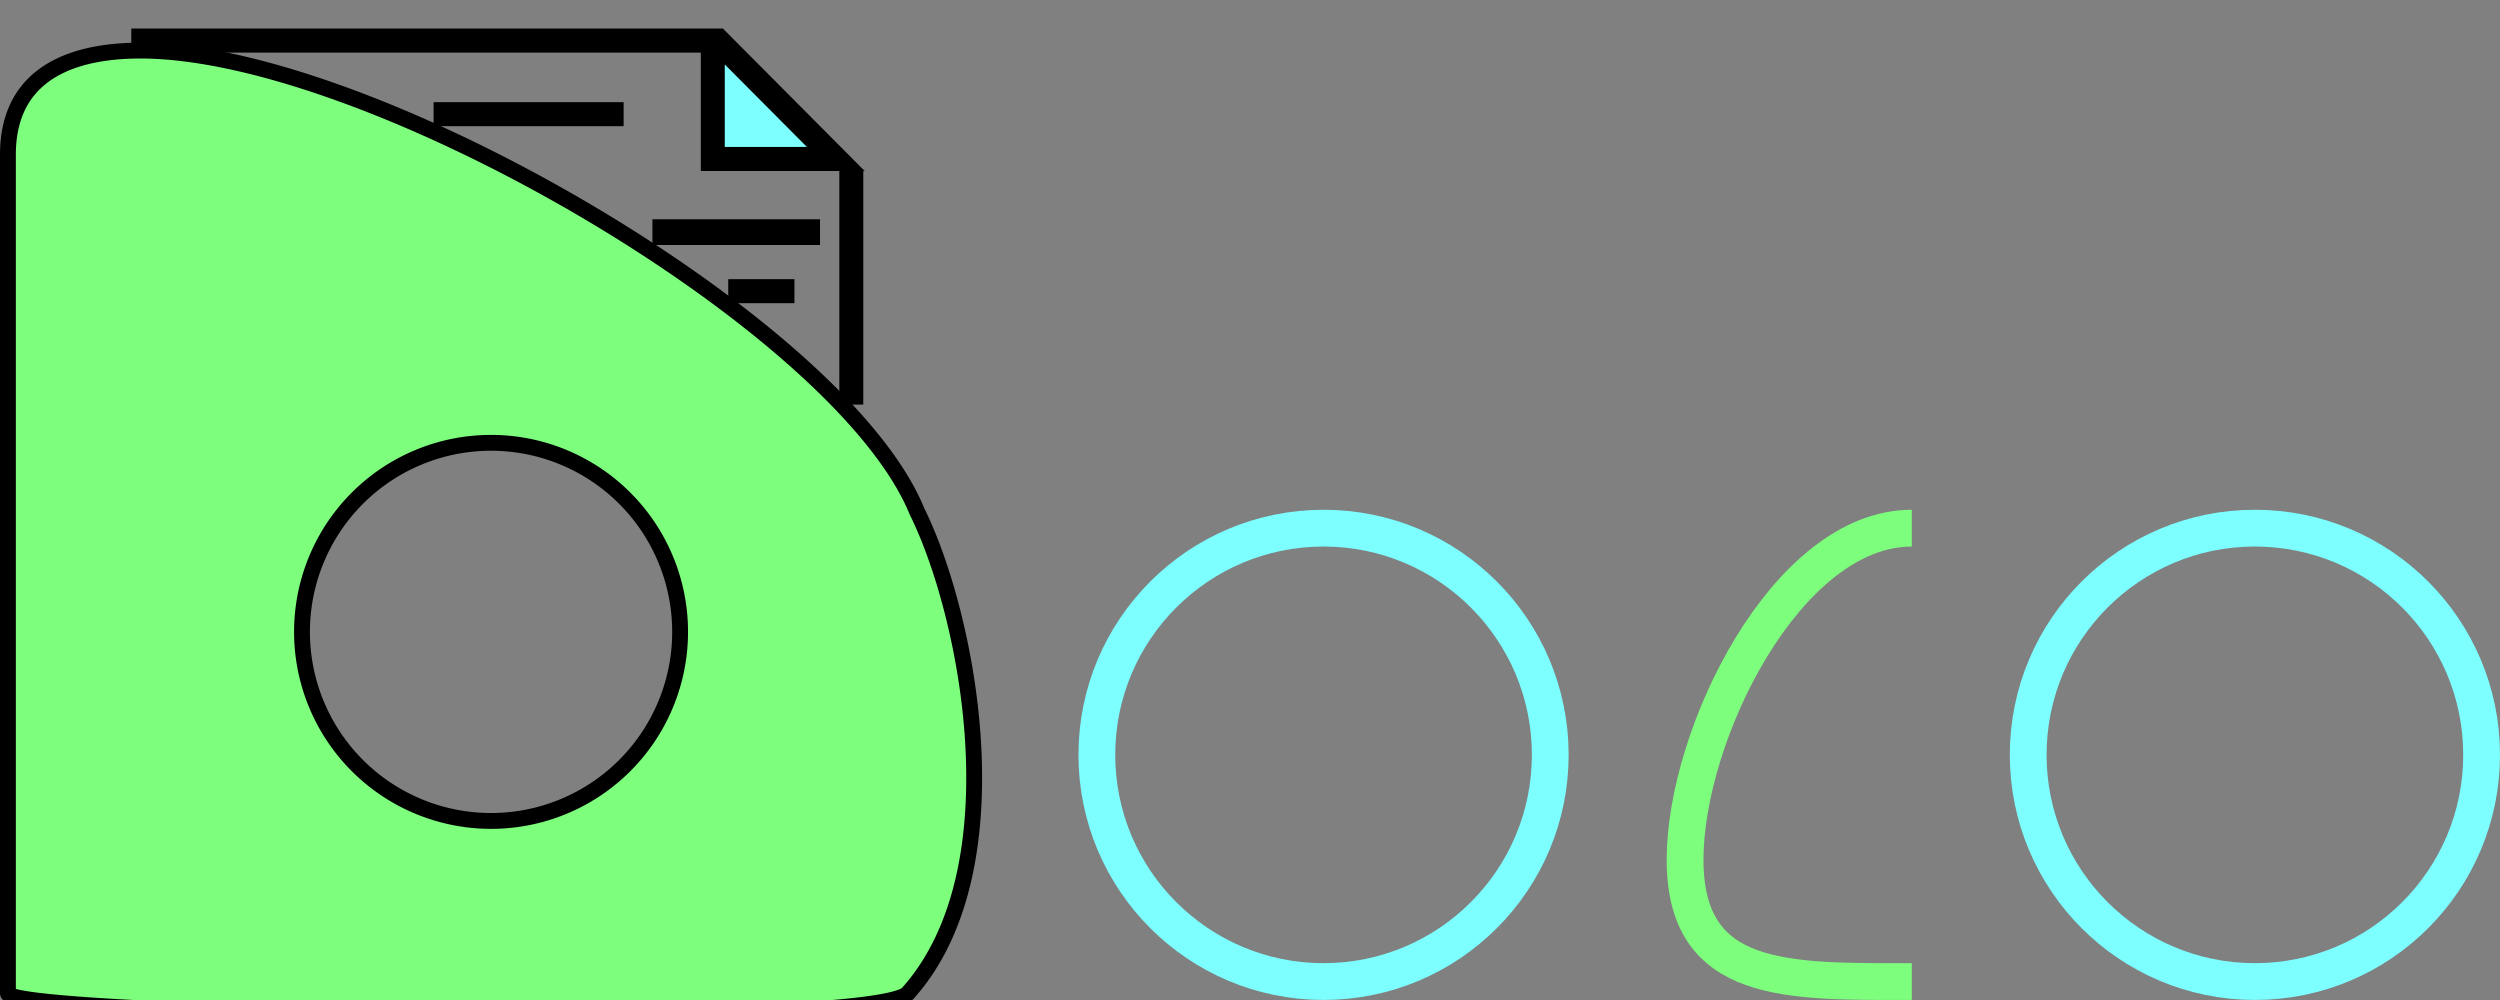 <?xml version="1.0" encoding="UTF-8" standalone="no"?>
<!-- Created with Inkscape (http://www.inkscape.org/) -->

<svg
   xmlns:dc="http://purl.org/dc/elements/1.1/"
   xmlns:cc="http://creativecommons.org/ns#"
   xmlns:rdf="http://www.w3.org/1999/02/22-rdf-syntax-ns#"
   xmlns:svg="http://www.w3.org/2000/svg"
   xmlns="http://www.w3.org/2000/svg"
   xmlns:sodipodi="http://sodipodi.sourceforge.net/DTD/sodipodi-0.dtd"
   xmlns:inkscape="http://www.inkscape.org/namespaces/inkscape"
   width="100mm"
   height="40mm"
   viewBox="0 0 100 40"
   version="1.1"
   id="svg8"
   sodipodi:docname="Новый документ 1.2020_09_25_21_11_49.0.svg"
   inkscape:version="0.92.5 (0.92.5+68)">
  <rect x="0" y="0" width="100" height="40" fill="#808080" stroke="none"/>
  <defs
     id="defs2" />
  <sodipodi:namedview
     id="base"
     pagecolor="#ffffff"
     bordercolor="#666666"
     borderopacity="1.0"
     inkscape:pageopacity="0.0"
     inkscape:pageshadow="2"
     inkscape:zoom="0.98994949"
     inkscape:cx="158.68832"
     inkscape:cy="110.11569"
     inkscape:document-units="mm"
     inkscape:current-layer="layer1"
     showgrid="false"
     inkscape:showpageshadow="true"
     borderlayer="false"
     showborder="false"
     showguides="false"
     inkscape:window-width="1366"
     inkscape:window-height="719"
     inkscape:window-x="0"
     inkscape:window-y="0"
     inkscape:window-maximized="1" />
  <g
     inkscape:groupmode="layer"
     id="layer2"
     inkscape:label="Layer 2"
     style="display:inline"
     transform="translate(0,-257)" />
  <g
     inkscape:label="Layer 1"
     inkscape:groupmode="layer"
     id="layer1"
     style="display:inline"
     transform="translate(0,-257)">
    <g
       id="g4757"
       transform="matrix(1.961,0,0,1.961,0.001,-285.347)">
      <g
         style="fill:#7dffff;fill-opacity:1"
         transform="matrix(1.074,0,0,1.079,-111.965,166.045)"
         id="g4629">
        <g
           style="fill:#7dffff;fill-opacity:1"
           id="g844"
           transform="matrix(1.716,0,0,1.716,-61.651,75.384)">
          <path
             sodipodi:nodetypes="ccccc"
             inkscape:connector-curvature="0"
             id="path838"
             d="m 98.132,16.208 h 6.493 l 1.304,1.304 h -1.361 v -1.262"
             style="fill:#7dffff;fill-opacity:1;stroke:#000000;stroke-width:0.265px;stroke-linecap:butt;stroke-linejoin:miter;stroke-opacity:1" />
          <path
             sodipodi:nodetypes="cc"
             inkscape:connector-curvature="0"
             id="path840"
             d="m 106.101,17.63 v 2.588"
             style="fill:#7dffff;fill-opacity:1;stroke:#000000;stroke-width:0.265px;stroke-linecap:butt;stroke-linejoin:miter;stroke-opacity:1" />
        </g>
        <path
           style="fill:#7dffff;fill-opacity:1;stroke:#000000;stroke-width:0.454px;stroke-linecap:butt;stroke-linejoin:miter;stroke-opacity:1"
           d="m 112.485,104.588 h 3.609"
           id="path848"
           inkscape:connector-curvature="0" />
        <path
           style="fill:#7dffff;fill-opacity:1;stroke:#000000;stroke-width:0.486px;stroke-linecap:butt;stroke-linejoin:miter;stroke-opacity:1"
           d="m 116.641,106.818 h 3.183"
           id="path850"
           inkscape:connector-curvature="0" />
        <path
           style="fill:#7dffff;fill-opacity:1;stroke:#000000;stroke-width:0.454px;stroke-linecap:butt;stroke-linejoin:miter;stroke-opacity:1"
           d="m 118.081,107.934 h 1.257"
           id="path852"
           inkscape:connector-curvature="0" />
      </g>
      <path
         id="path836"
         transform="scale(0.265)"
         d="m 10.258,1047.547 c -5.843,0.149 -9.65,2.53 -9.65,8.006 v 64.549 c 0,1.785 66.611,2.959 69.268,0 8.508,-9.479 4.69,-29.067 0.699,-37.105 -5.898,-14.456 -42.788,-35.897 -60.316,-35.449 z m 27.537,30.186 a 14.552,14.552 0 0 1 14.553,14.551 14.552,14.552 0 0 1 -14.553,14.553 14.552,14.552 0 0 1 -14.551,-14.553 14.552,14.552 0 0 1 14.551,-14.551 z"
         style="display:inline;fill:#7dff7d;fill-opacity:1;stroke:#000000;stroke-width:1.22;stroke-linecap:butt;stroke-linejoin:miter;stroke-miterlimit:4;stroke-dasharray:none;stroke-opacity:1"
         inkscape:connector-curvature="0" />
    </g>
    <ellipse
       style="opacity:1;fill:none;fill-opacity:1;stroke:#7dffff;stroke-width:1.471;stroke-miterlimit:4;stroke-dasharray:none;stroke-opacity:1"
       id="path4759"
       cx="52.942"
       cy="287.194"
       rx="9.068"
       ry="9.068" />
    <path
       style="opacity:1;fill:none;fill-opacity:1;stroke:#7dff7d;stroke-width:1.471;stroke-miterlimit:4;stroke-dasharray:none;stroke-opacity:1"
       d="m 76.471,296.263 c -5.008,0 -9.068,0.132 -9.068,-4.876 0,-5.008 4.06,-13.261 9.068,-13.261"
       id="ellipse4761"
       inkscape:connector-curvature="0"
       sodipodi:nodetypes="csc" />
    <ellipse
       style="opacity:1;fill:none;fill-opacity:1;stroke:#7dffff;stroke-width:1.471;stroke-miterlimit:4;stroke-dasharray:none;stroke-opacity:1"
       id="ellipse4763"
       cx="90.196"
       cy="287.194"
       rx="9.068"
       ry="9.068" />
  </g>
</svg>
